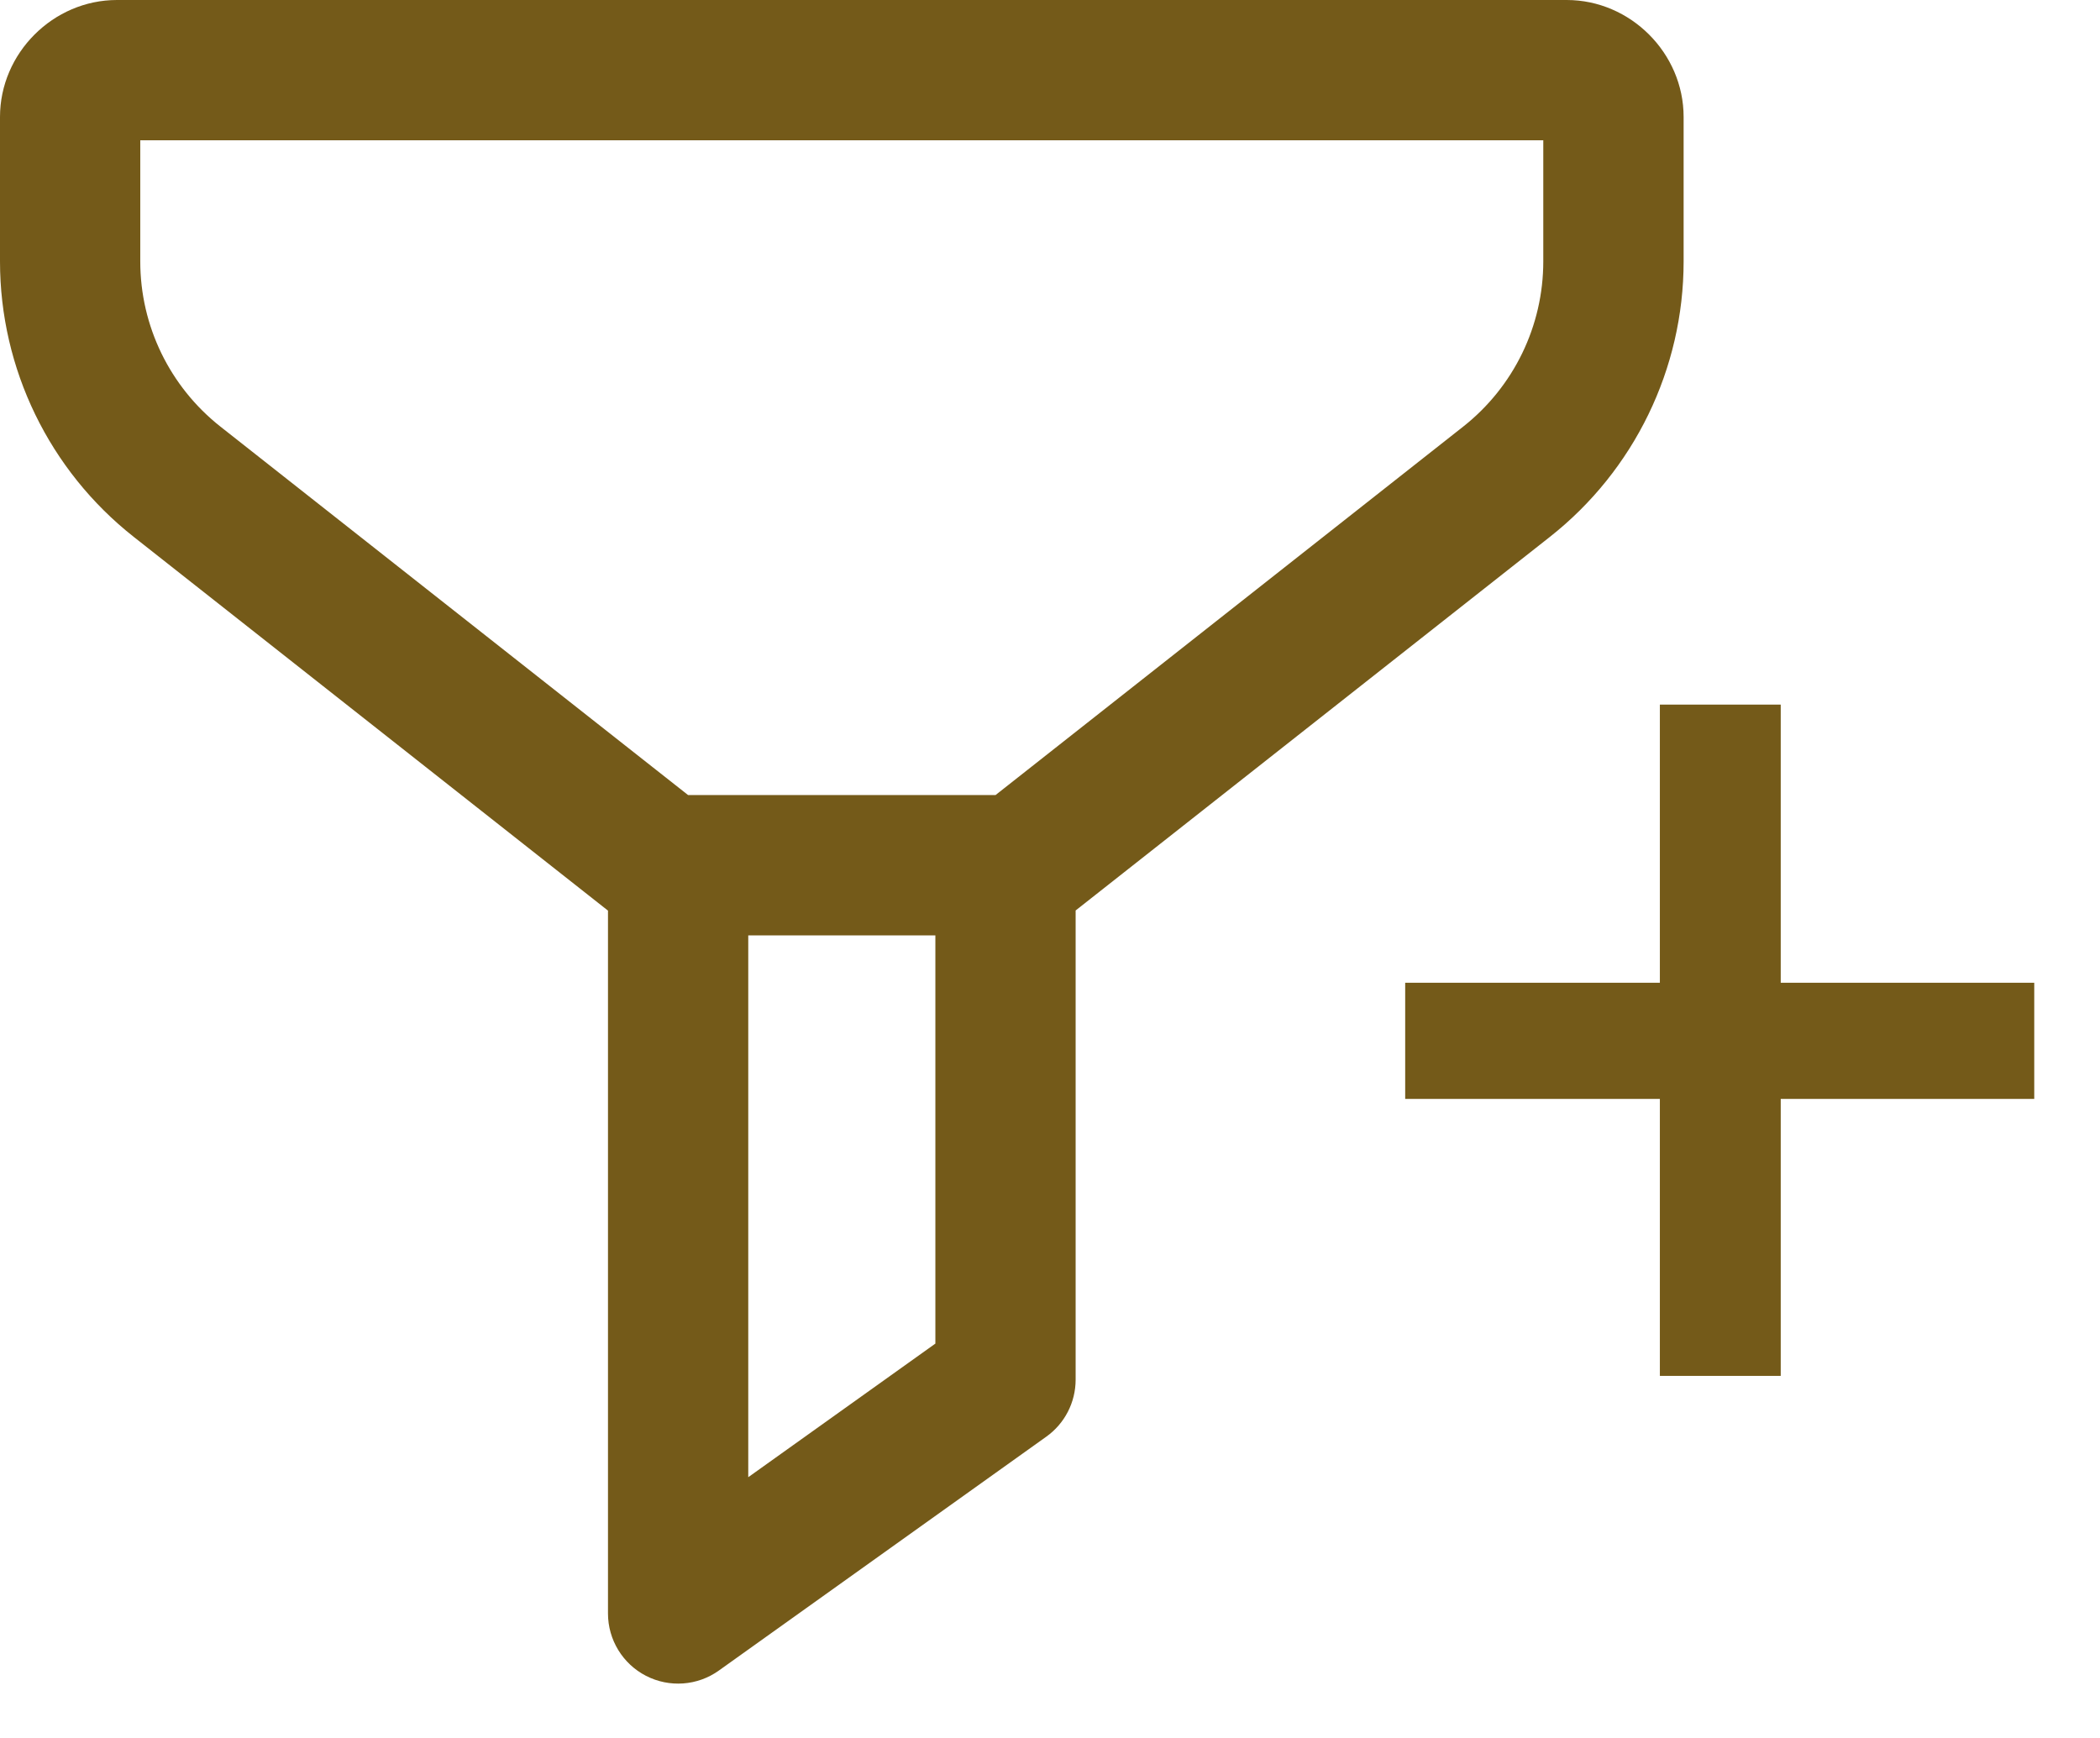 <svg width="29" height="24" viewBox="0 0 29 24" fill="none" xmlns="http://www.w3.org/2000/svg">
<path d="M1.615 0C0.734 0 0 0.734 0 1.615V3.61C0 5.093 0.682 6.496 1.847 7.414L8.396 12.575V22.281C8.396 22.644 8.599 22.976 8.921 23.142C9.244 23.308 9.632 23.28 9.927 23.069L14.448 19.84C14.703 19.659 14.854 19.365 14.854 19.052V12.573L21.403 7.414C22.568 6.496 23.25 5.093 23.25 3.61V1.615C23.25 0.734 22.516 0 21.635 0H1.615ZM1.937 1.937H21.312V3.61C21.312 4.501 20.905 5.34 20.205 5.892L13.748 10.979H9.502L3.045 5.892C2.345 5.34 1.937 4.501 1.937 3.61L1.937 1.937ZM10.333 12.917H12.917V18.554L10.333 20.399V12.917Z" fill="#745A19"/>
<path d="M19.405 15.175V13.571H22.922V9.73H24.591V13.571H28.092V15.175H24.591V19H22.922V15.175H19.405Z" fill="#745A19"/>
</svg>
